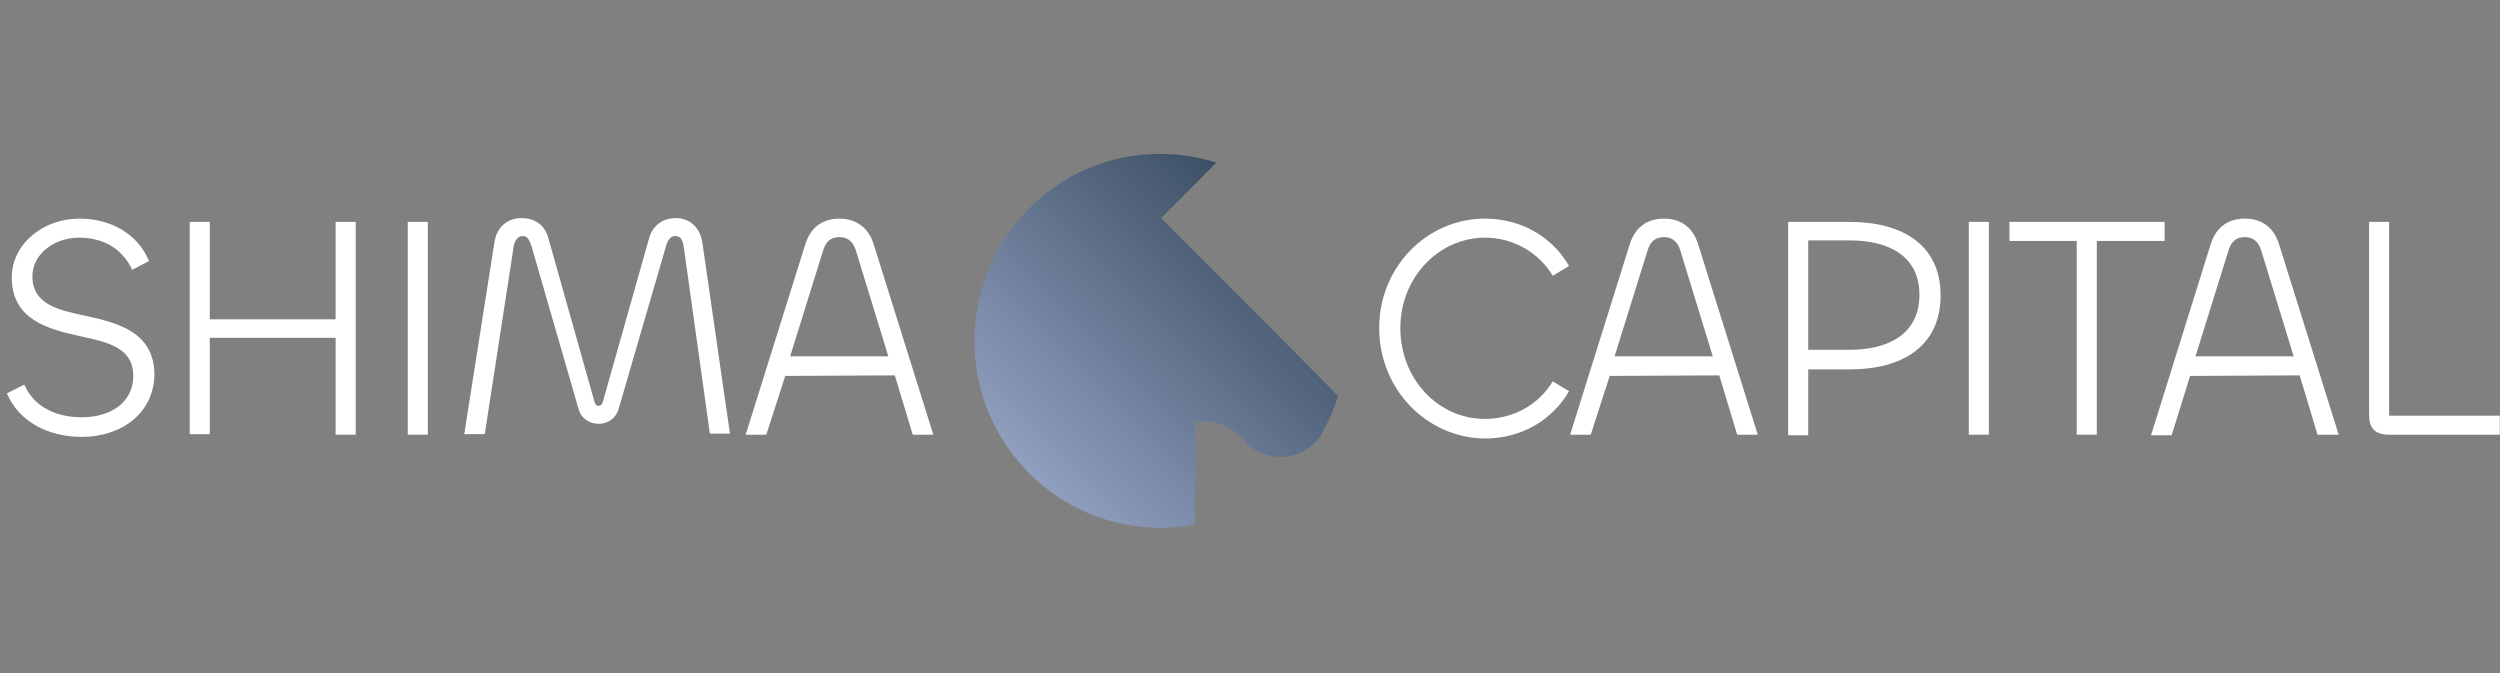 <svg width="260" height="70" viewBox="0 0 260 70" fill="none" xmlns="http://www.w3.org/2000/svg">
<rect x="0" y="0" width="260" height="70" fill="#808080" stroke="none"/>
<path d="M139.149 41.19C138.811 42.322 138.358 43.398 137.851 44.36C137.682 44.7 137.513 44.983 137.343 45.322C136.441 46.624 134.861 47.53 133.169 47.53C131.646 47.53 130.236 46.851 129.333 45.775C129.276 45.718 129.22 45.662 129.164 45.605C128.205 44.53 126.852 43.85 125.328 43.85C124.933 43.85 124.595 43.907 124.257 43.964V54.549C123.128 54.776 121.887 54.889 120.703 54.889C109.985 54.889 101.354 46.172 101.354 35.473C101.354 24.774 109.928 16 120.647 16C122.677 16 124.651 16.34 126.512 16.906L120.758 22.68L124.257 26.189L136.554 38.529L137.061 39.039L139.149 41.19Z" fill="url(#paint0_linear_2770_137505)"/>
<path d="M48.282 45.153L48.273 45.209V45.153H48.282Z" fill="white"/>
<path d="M48.282 45.153L51.432 25.114C51.714 23.529 52.842 22.68 54.252 22.68C55.493 22.68 56.621 23.302 57.016 24.717L61.755 41.53C61.867 42.039 61.98 42.209 62.262 42.209C62.544 42.209 62.657 41.982 62.77 41.53L67.508 24.774C67.903 23.359 69.031 22.68 70.273 22.68C71.626 22.68 72.755 23.529 73.037 25.17L75.914 45.096H73.826L71.119 25.736C71.006 25 70.837 24.548 70.216 24.548C69.765 24.548 69.426 24.944 69.257 25.623L64.35 42.492C64.067 43.511 63.221 44.077 62.262 44.077C61.36 44.077 60.457 43.568 60.175 42.549L55.267 25.567C55.042 24.887 54.816 24.548 54.365 24.548C53.914 24.548 53.519 24.944 53.406 25.736L50.416 45.153H48.282Z" fill="white"/>
<path d="M2.524 40.001L0.719 40.907C1.96 43.85 5.006 45.436 8.504 45.436C12.678 45.436 15.95 42.945 16.063 39.039C16.063 34.567 12.34 33.605 9.011 32.869L8.986 32.863C6.062 32.243 3.371 31.672 3.371 28.737C3.371 26.416 5.627 24.717 8.222 24.717C10.817 24.717 12.735 25.906 13.75 28.057L15.499 27.151C14.314 24.265 11.437 22.736 8.278 22.736C4.442 22.736 1.227 25.397 1.227 28.85C1.227 33.265 5.006 34.227 8.335 34.963L8.357 34.968C11.225 35.589 13.863 36.16 13.863 39.096C13.863 41.813 11.55 43.398 8.504 43.398C5.683 43.398 3.483 42.209 2.524 40.001Z" fill="white"/>
<path d="M19.73 23.076V45.153H21.817V35.133H34.904V45.209H36.991V23.076H34.904V33.209H21.817V23.076H19.73Z" fill="white"/>
<path d="M44.493 23.076V45.209H42.406V23.076H44.493Z" fill="white"/>
<path fill-rule="evenodd" clip-rule="evenodd" d="M83.754 25.397C84.319 23.585 85.616 22.736 87.308 22.736C88.944 22.736 90.298 23.585 90.862 25.397L97.067 45.209H94.924L93.062 39.039L81.667 39.096L79.693 45.209H77.549L83.754 25.397ZM82.175 37.058H92.385L89.001 26.019C88.719 25.114 88.154 24.661 87.308 24.661C86.406 24.661 85.898 25.114 85.616 26.019L82.175 37.058Z" fill="white"/>
<path d="M154.436 22.736C148.4 22.736 143.436 27.774 143.436 34.114C143.436 40.511 148.4 45.549 154.436 45.605C158.159 45.605 161.43 43.737 163.179 40.681L161.487 39.662C160.021 42.096 157.369 43.568 154.436 43.568C149.584 43.568 145.636 39.435 145.636 34.114C145.636 28.85 149.641 24.717 154.436 24.717C157.369 24.717 160.021 26.246 161.487 28.68L163.179 27.661C161.43 24.604 158.159 22.736 154.436 22.736Z" fill="white"/>
<path fill-rule="evenodd" clip-rule="evenodd" d="M169.497 25.397C170.061 23.585 171.359 22.736 173.051 22.736C174.744 22.736 176.041 23.585 176.604 25.397L182.809 45.209H180.667L178.805 39.039L167.41 39.096L165.436 45.209H163.292L169.497 25.397ZM167.917 37.058H178.128L174.744 26.019C174.462 25.114 173.898 24.661 173.051 24.661C172.149 24.661 171.641 25.114 171.359 26.019L167.917 37.058Z" fill="white"/>
<path fill-rule="evenodd" clip-rule="evenodd" d="M185.969 23.076V45.266H188.056V38.416H192.4C197.815 38.416 201.82 36.039 201.82 30.718C201.82 25.567 197.985 23.076 192.344 23.076H185.969ZM188.056 36.379V25H192.344C196.63 25 199.62 26.755 199.62 30.661C199.62 34.737 196.405 36.379 192.344 36.379H188.056Z" fill="white"/>
<path d="M206.841 23.076V45.209H204.753V23.076H206.841Z" fill="white"/>
<path d="M218.066 25.057H225.117V23.076H208.984V25.057H215.979V45.209H218.066V25.057Z" fill="white"/>
<path fill-rule="evenodd" clip-rule="evenodd" d="M229.912 25.397C230.477 23.585 231.774 22.736 233.466 22.736C235.158 22.736 236.456 23.585 237.02 25.397L243.225 45.209H241.025L239.164 39.039L227.769 39.096L225.851 45.266H223.707L229.912 25.397ZM228.333 37.058H238.542L235.158 26.019C234.876 25.114 234.312 24.661 233.466 24.661C232.563 24.661 232.056 25.114 231.774 26.019L228.333 37.058Z" fill="white"/>
<path d="M259.979 43.228H248.471V23.076H246.384V43.115C246.384 44.417 246.891 45.209 248.471 45.209H259.979V43.228Z" fill="white"/>
<defs>
<linearGradient id="paint0_linear_2770_137505" x1="103.34" y1="52.43" x2="132.408" y2="23.463" gradientUnits="userSpaceOnUse">
<stop stop-color="#9CA9CB"/>
<stop offset="1" stop-color="#3D5166"/>
</linearGradient>
</defs>
</svg>
